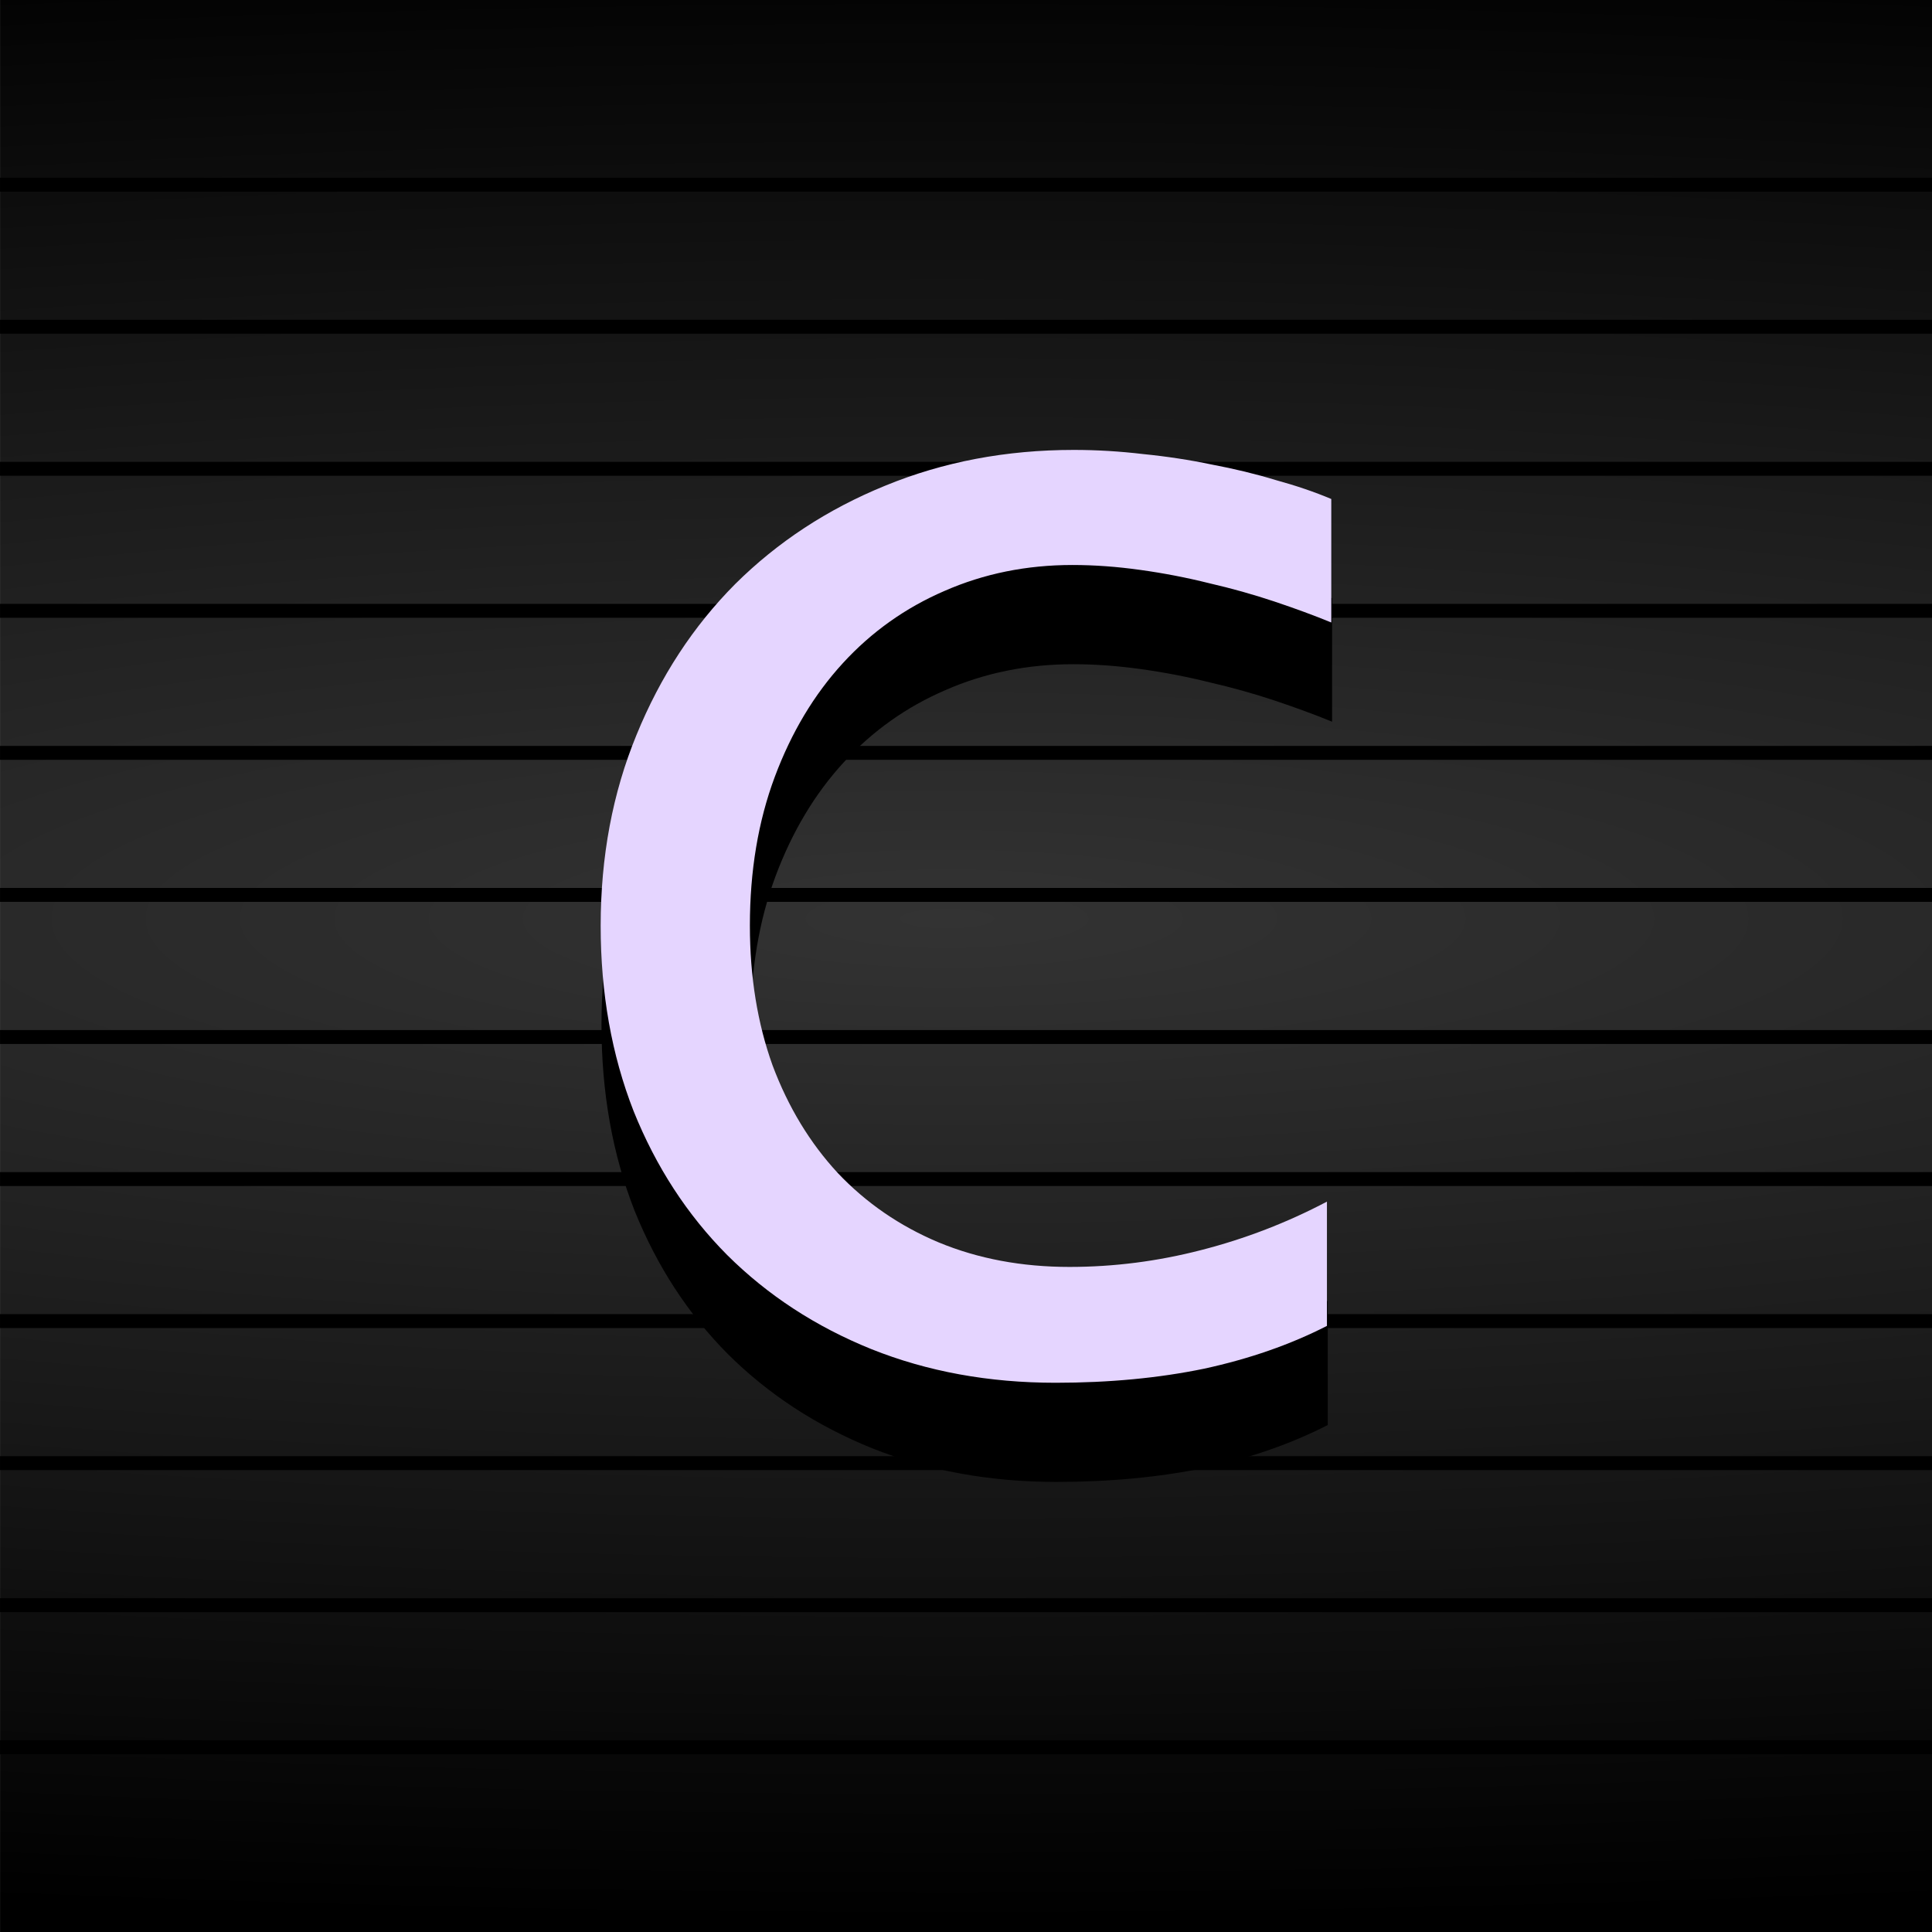 <?xml version="1.0" encoding="UTF-8" standalone="no"?>
<!-- Created with Inkscape (http://www.inkscape.org/) -->

<svg
   xmlns:dc="http://purl.org/dc/elements/1.1/"
   xmlns:cc="http://creativecommons.org/ns#"
   xmlns:rdf="http://www.w3.org/1999/02/22-rdf-syntax-ns#"
   xmlns:svg="http://www.w3.org/2000/svg"
   xmlns="http://www.w3.org/2000/svg"
   xmlns:xlink="http://www.w3.org/1999/xlink"
   xmlns:sodipodi="http://sodipodi.sourceforge.net/DTD/sodipodi-0.dtd"
   xmlns:inkscape="http://www.inkscape.org/namespaces/inkscape"
   width="25"
   height="25"
   viewBox="0 0 25 25"
   id="svg2"
   version="1.1"
   inkscape:version="0.91 r13725"
   sodipodi:docname="btn_longwave_3_over.svg">
  <defs
     id="defs4">
    <linearGradient
       id="linearGradient4260"
       inkscape:collect="always">
      <stop
         id="stop4262"
         offset="0"
         style="stop-color:#333333;stop-opacity:1" />
      <stop
         id="stop4264"
         offset="1"
         style="stop-color:#000000;stop-opacity:1" />
    </linearGradient>
    <radialGradient
       inkscape:collect="always"
       xlink:href="#linearGradient4260"
       id="radialGradient4199"
       cx="49.549"
       cy="1016.939"
       fx="49.549"
       fy="1016.939"
       r="50.507"
       gradientTransform="matrix(1.183,8.4734526e-8,0,0.257,-45.856,777.895)"
       gradientUnits="userSpaceOnUse" />
    <inkscape:perspective
       id="perspective2840"
       inkscape:persp3d-origin="372.04724 : 350.78739 : 1"
       inkscape:vp_z="744.09448 : 526.18109 : 1"
       inkscape:vp_y="0 : 1000 : 0"
       inkscape:vp_x="0 : 526.18109 : 1"
       sodipodi:type="inkscape:persp3d" />
    <inkscape:perspective
       id="perspective2840-1"
       inkscape:persp3d-origin="372.04724 : 350.78739 : 1"
       inkscape:vp_z="744.09448 : 526.18109 : 1"
       inkscape:vp_y="0 : 1000 : 0"
       inkscape:vp_x="0 : 526.18109 : 1"
       sodipodi:type="inkscape:persp3d" />
  </defs>
  <sodipodi:namedview
     id="base"
     pagecolor="#ffffff"
     bordercolor="#666666"
     borderopacity="1.0"
     inkscape:pageopacity="0.0"
     inkscape:pageshadow="2"
     inkscape:zoom="6.155146"
     inkscape:cx="-26.382273"
     inkscape:cy="27.915481"
     inkscape:document-units="px"
     inkscape:current-layer="g4481"
     showgrid="false"
     units="px"
     inkscape:window-width="1920"
     inkscape:window-height="1028"
     inkscape:window-x="-8"
     inkscape:window-y="-8"
     inkscape:window-maximized="1"
     objecttolerance="10"
     guidetolerance="9" />
  <g
     inkscape:label="Layer 1"
     inkscape:groupmode="layer"
     id="layer1"
     transform="translate(0,-1027.362)">
    <g
       id="text4230-1-6"
       style="font-style:normal;font-variant:normal;font-weight:normal;font-stretch:normal;font-size:15.334px;line-height:100%;font-family:'Estrangelo Edessa';-inkscape-font-specification:'Estrangelo Edessa, Normal';text-align:start;letter-spacing:0px;word-spacing:0px;writing-mode:lr-tb;text-anchor:start;fill:#000000;fill-opacity:1;stroke:none;stroke-width:1px;stroke-linecap:butt;stroke-linejoin:miter;stroke-opacity:1"
       transform="matrix(0.843,0,0,0.843,-48.526,133.87)" />
    <g
       id="g4447"
       transform="translate(-3.401,28.819)">
      <g
         style="font-style:normal;font-variant:normal;font-weight:normal;font-stretch:normal;font-size:medium;line-height:100%;font-family:'Estrangelo Edessa';-inkscape-font-specification:'Estrangelo Edessa, Normal';text-align:start;letter-spacing:0px;word-spacing:0px;writing-mode:lr-tb;text-anchor:start;fill:#666666;fill-opacity:1;stroke:none;stroke-width:1px;stroke-linecap:butt;stroke-linejoin:miter;stroke-opacity:1"
         transform="matrix(0.843,0,0,0.843,-48.515,134.725)"
         id="g4328" />
      <g
         id="g4443"
         transform="translate(-0.241,-0.884)" />
      <g
         id="g4481"
         transform="translate(-0.896,2.535)">
        <g
           id="g4186"
           transform="matrix(1.042,0,0,1,-1.221,0)">
          <path
             inkscape:connector-curvature="0"
             id="rect4183"
             d="m 1,1027.362 24,0 0,25 -24,0 z"
             style="opacity:1;fill:url(#radialGradient4199);fill-opacity:1;stroke:none;stroke-width:1.456;stroke-linecap:round;stroke-linejoin:round;stroke-miterlimit:4;stroke-dasharray:none;stroke-opacity:1"
             transform="translate(4.296,-31.354)" />
          <g
             transform="translate(4.019,-30.721)"
             id="g4324">
            <path
               style="fill:none;fill-rule:evenodd;stroke:#000000;stroke-width:0.18px;stroke-linecap:butt;stroke-linejoin:miter;stroke-opacity:1"
               d="m 1.277,1029.119 24,0"
               id="path5581-0-0-8-2-98"
               inkscape:connector-curvature="0" />
            <path
               style="fill:none;fill-rule:evenodd;stroke:#000000;stroke-width:0.18px;stroke-linecap:butt;stroke-linejoin:miter;stroke-opacity:1"
               d="m 1.277,1030.957 24,0"
               id="path5581-9-7-1-9-73"
               inkscape:connector-curvature="0" />
            <path
               style="fill:none;fill-rule:evenodd;stroke:#000000;stroke-width:0.18px;stroke-linecap:butt;stroke-linejoin:miter;stroke-opacity:1"
               d="m 1.277,1032.795 24,0"
               id="path5581-1-4-5-4-4"
               inkscape:connector-curvature="0" />
            <path
               style="fill:none;fill-rule:evenodd;stroke:#000000;stroke-width:0.18px;stroke-linecap:butt;stroke-linejoin:miter;stroke-opacity:1"
               d="m 1.277,1034.633 24,0"
               id="path5581-8-4-5-7-9"
               inkscape:connector-curvature="0" />
            <path
               style="fill:none;fill-rule:evenodd;stroke:#000000;stroke-width:0.18px;stroke-linecap:butt;stroke-linejoin:miter;stroke-opacity:1"
               d="m 1.277,1036.471 24,0"
               id="path5581-01-40-1-3-03"
               inkscape:connector-curvature="0" />
            <path
               style="fill:none;fill-rule:evenodd;stroke:#000000;stroke-width:0.18px;stroke-linecap:butt;stroke-linejoin:miter;stroke-opacity:1"
               d="m 1.277,1038.309 24,0"
               id="path5581-3-01-6-9-6"
               inkscape:connector-curvature="0" />
            <path
               style="fill:none;fill-rule:evenodd;stroke:#000000;stroke-width:0.18px;stroke-linecap:butt;stroke-linejoin:miter;stroke-opacity:1"
               d="m 1.277,1040.148 24,0"
               id="path5581-82-36-5-3-86"
               inkscape:connector-curvature="0" />
            <path
               style="fill:none;fill-rule:evenodd;stroke:#000000;stroke-width:0.18px;stroke-linecap:butt;stroke-linejoin:miter;stroke-opacity:1"
               d="m 1.277,1041.986 24,0"
               id="path5581-82-9-33-4-9-7"
               inkscape:connector-curvature="0" />
            <path
               style="fill:none;fill-rule:evenodd;stroke:#000000;stroke-width:0.18px;stroke-linecap:butt;stroke-linejoin:miter;stroke-opacity:1"
               d="m 1.277,1043.824 24,0"
               id="path5581-82-3-0-0-5-8"
               inkscape:connector-curvature="0" />
            <path
               style="fill:none;fill-rule:evenodd;stroke:#000000;stroke-width:0.18px;stroke-linecap:butt;stroke-linejoin:miter;stroke-opacity:1"
               d="m 1.277,1045.662 24,0"
               id="path5581-82-0-6-3-1-3"
               inkscape:connector-curvature="0" />
            <path
               style="fill:none;fill-rule:evenodd;stroke:#000000;stroke-width:0.18px;stroke-linecap:butt;stroke-linejoin:miter;stroke-opacity:1"
               d="m 1.277,1047.5 24,0"
               id="path5581-82-1-1-3-3-8"
               inkscape:connector-curvature="0" />
            <path
               style="fill:none;fill-rule:evenodd;stroke:#000000;stroke-width:0.18px;stroke-linecap:butt;stroke-linejoin:miter;stroke-opacity:1"
               d="m 1.277,1049.338 24,0"
               id="path5581-82-5-6-6-0-3"
               inkscape:connector-curvature="0" />
          </g>
          <g
             style="font-style:normal;font-variant:normal;font-weight:normal;font-stretch:normal;font-size:18.6px;line-height:100%;font-family:'Estrangelo Edessa';-inkscape-font-specification:'Estrangelo Edessa, Normal';text-align:start;letter-spacing:0px;word-spacing:0px;writing-mode:lr-tb;text-anchor:start;fill:#000000;fill-opacity:1;stroke:none;stroke-width:1px;stroke-linecap:butt;stroke-linejoin:miter;stroke-opacity:1"
             id="text4236-6-6-4">
            <path
               inkscape:connector-curvature="0"
               d="m 14.618,1009.273 q 0,0.99 0.282,1.807 0.291,0.808 0.808,1.389 0.527,0.581 1.253,0.899 0.736,0.318 1.626,0.318 0.826,0 1.635,-0.218 0.817,-0.218 1.562,-0.627 l 0,1.607 q -0.681,0.363 -1.526,0.554 -0.845,0.182 -1.844,0.182 -1.244,0 -2.289,-0.436 -1.035,-0.436 -1.789,-1.217 -0.745,-0.781 -1.162,-1.862 -0.409,-1.09 -0.409,-2.398 0,-1.344 0.445,-2.47 0.445,-1.135 1.226,-1.953 0.79,-0.817 1.862,-1.271 1.081,-0.463 2.343,-0.463 0.427,0 0.863,0.054 0.436,0.045 0.854,0.136 0.418,0.082 0.79,0.2 0.381,0.109 0.69,0.245 l 0,1.598 q -0.318,-0.136 -0.708,-0.272 -0.391,-0.136 -0.808,-0.236 -0.418,-0.109 -0.854,-0.172 -0.436,-0.064 -0.845,-0.064 -0.854,0 -1.589,0.336 -0.727,0.327 -1.262,0.935 -0.536,0.609 -0.845,1.471 -0.309,0.863 -0.309,1.925 z"
               id="path4479" />
          </g>
          <g
             style="font-style:normal;font-variant:normal;font-weight:normal;font-stretch:normal;font-size:18.6px;line-height:100%;font-family:'Estrangelo Edessa';-inkscape-font-specification:'Estrangelo Edessa, Normal';text-align:start;letter-spacing:0px;word-spacing:0px;writing-mode:lr-tb;text-anchor:start;fill:#e5d5ff;fill-opacity:1;stroke:none;stroke-width:1px;stroke-linecap:butt;stroke-linejoin:miter;stroke-opacity:1"
             id="text4236-6-6-7">
            <path
               style="fill:#e5d5ff;fill-opacity:1"
               inkscape:connector-curvature="0"
               d="m 14.608,1007.988 q 0,0.99 0.282,1.807 0.291,0.808 0.808,1.39 0.527,0.581 1.253,0.899 0.736,0.318 1.626,0.318 0.826,0 1.635,-0.218 0.817,-0.218 1.562,-0.627 l 0,1.608 q -0.681,0.363 -1.526,0.554 -0.845,0.182 -1.844,0.182 -1.244,0 -2.289,-0.436 -1.035,-0.436 -1.789,-1.217 -0.745,-0.781 -1.162,-1.862 -0.409,-1.09 -0.409,-2.398 0,-1.344 0.445,-2.47 0.445,-1.135 1.226,-1.953 0.79,-0.817 1.862,-1.272 1.081,-0.463 2.343,-0.463 0.427,0 0.863,0.054 0.436,0.045 0.854,0.136 0.418,0.082 0.79,0.2 0.381,0.109 0.69,0.245 l 0,1.598 q -0.318,-0.136 -0.708,-0.272 -0.391,-0.136 -0.808,-0.236 -0.418,-0.109 -0.854,-0.172 -0.436,-0.064 -0.845,-0.064 -0.854,0 -1.589,0.336 -0.727,0.327 -1.262,0.935 -0.536,0.609 -0.845,1.471 -0.309,0.863 -0.309,1.925 z"
               id="path4476" />
          </g>
        </g>
      </g>
    </g>
  </g>
</svg>
